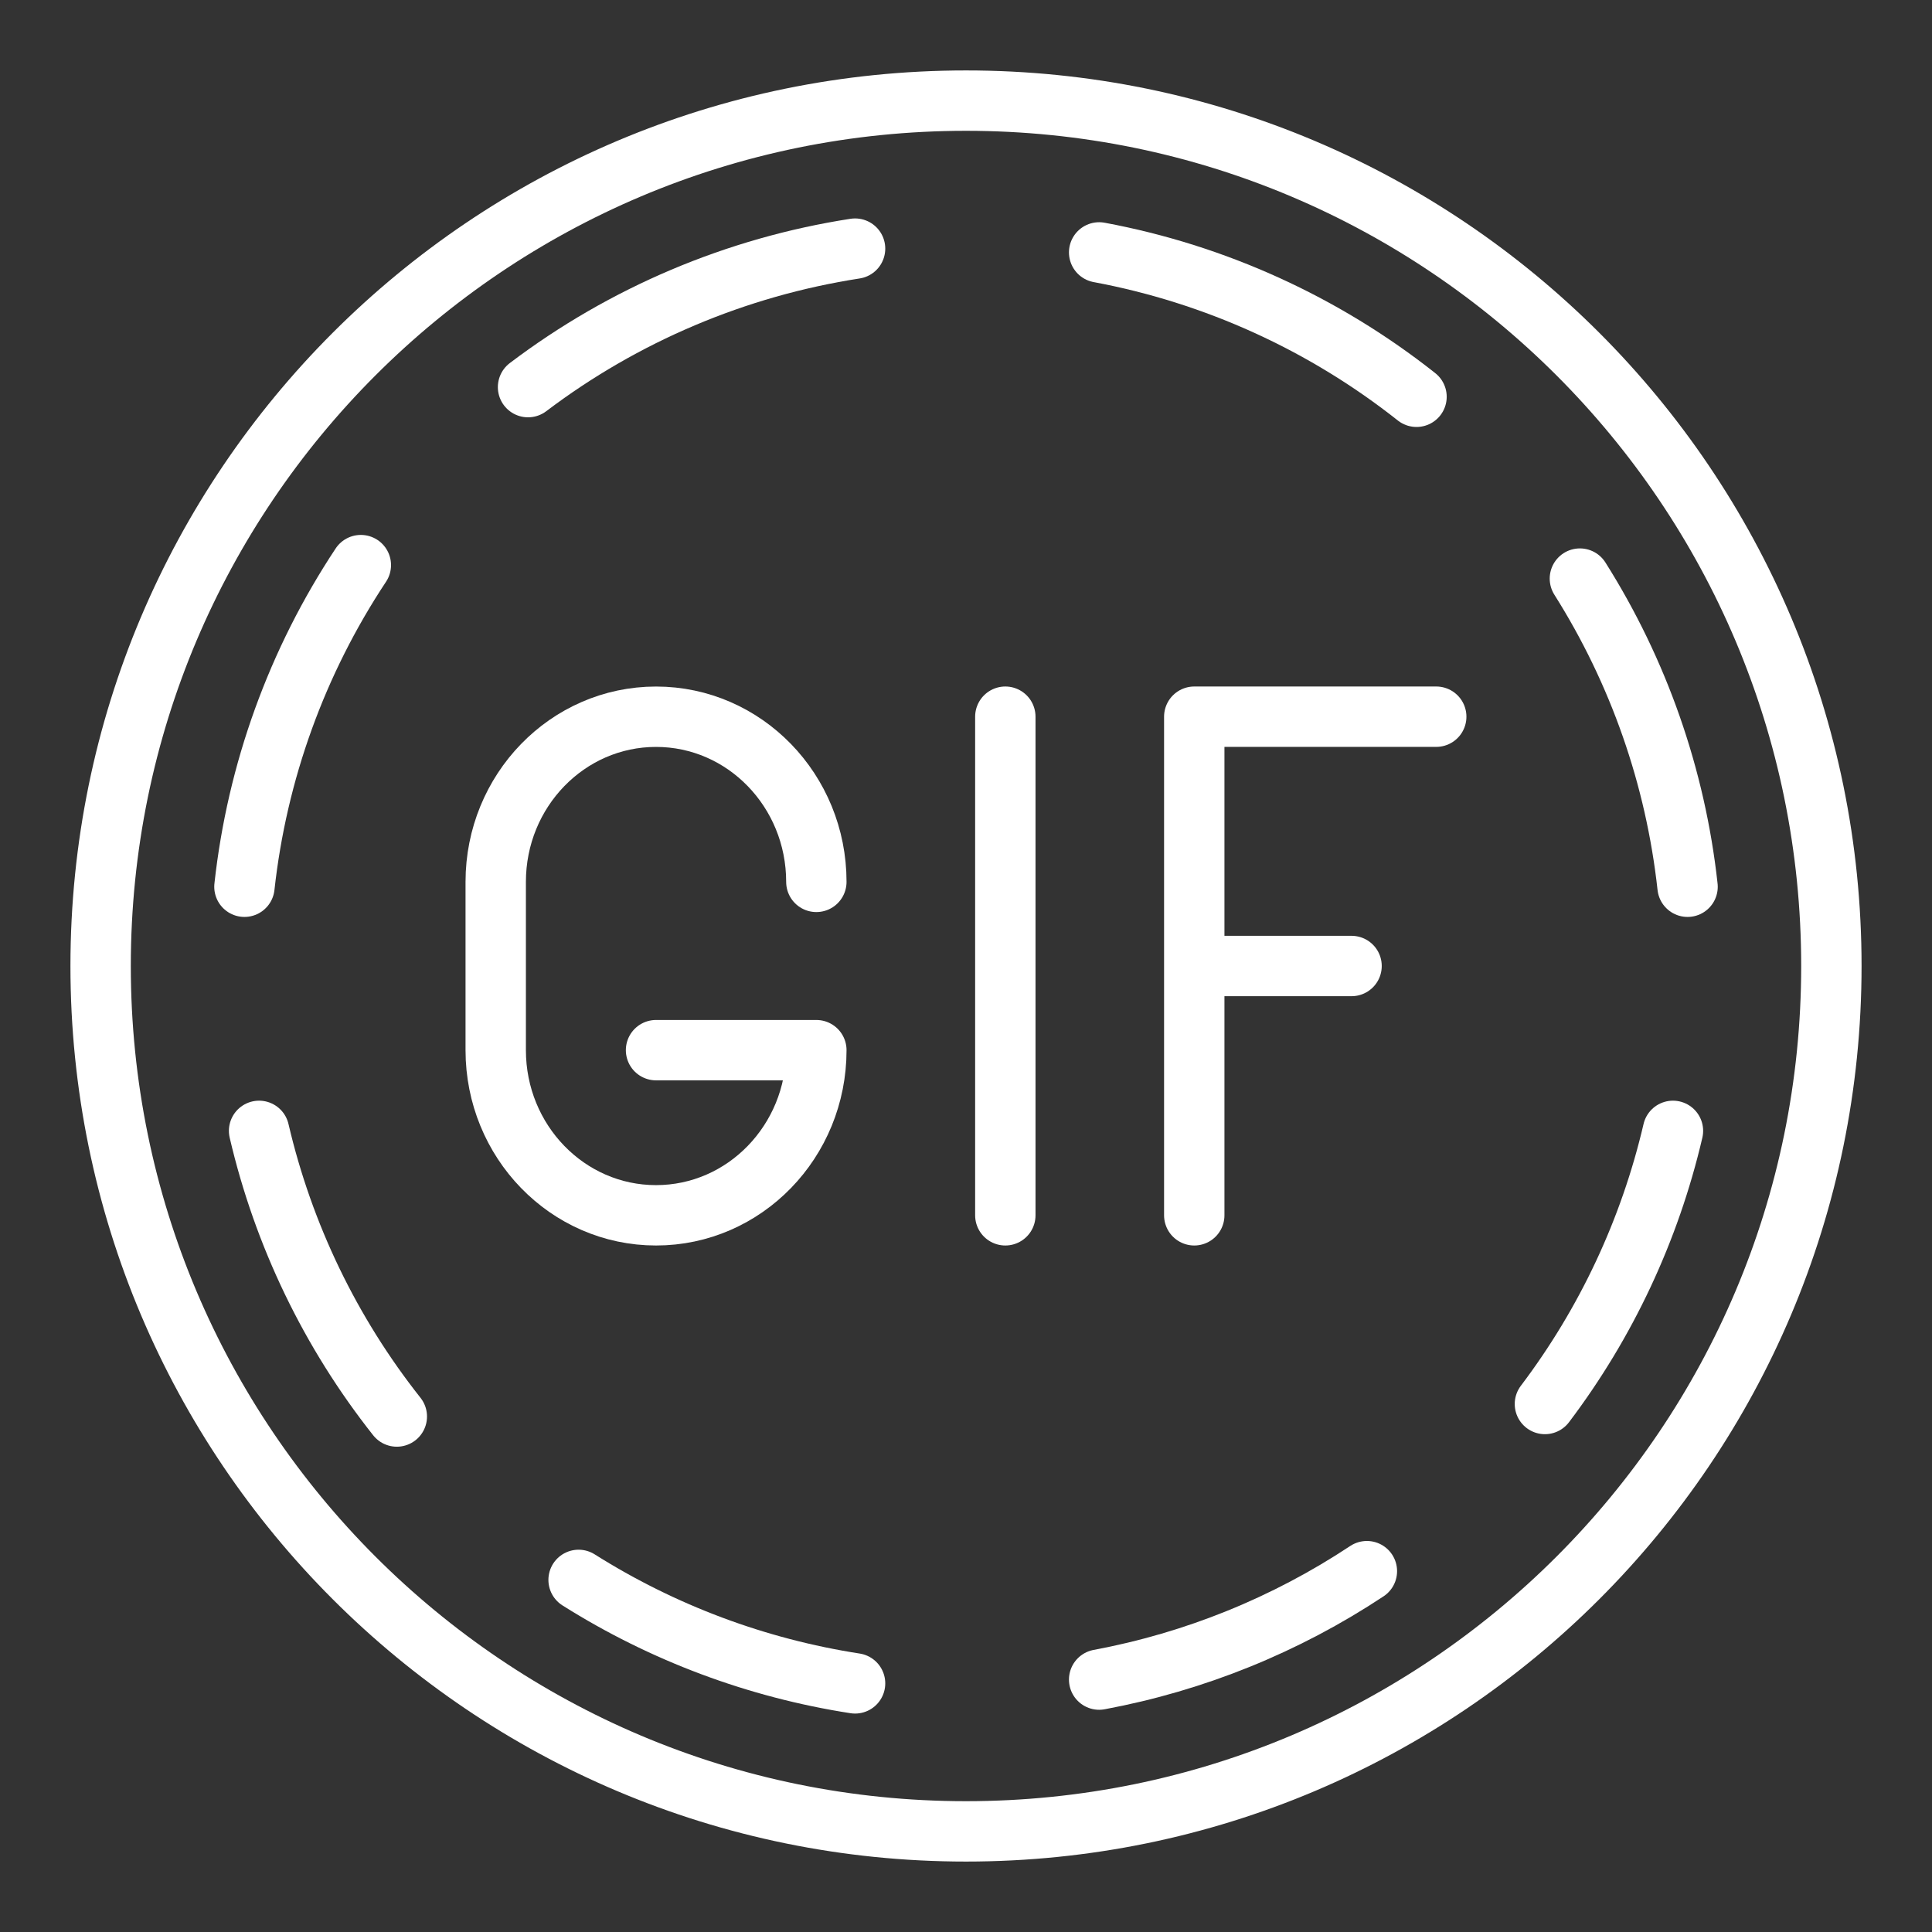 <ns0:svg xmlns:ns0="http://www.w3.org/2000/svg" id="a" viewBox="0 0 48 48" style="stroke-width:1.5px"><ns0:rect x="0" y="0" width="48" height="48" fill="#333333" stroke="none"/><ns0:defs style="stroke-width:1.5px"><ns0:style style="stroke-width:1.5px">.p{fill:none;stroke:#fff;stroke-linecap:round;stroke-linejoin:round;}</ns0:style></ns0:defs><ns0:g id="b" style="stroke-width:1.5px"><ns0:path id="c" class="p" d="m45.5,24c0,11.874-9.626,21.5-21.5,21.5S2.5,35.874,2.5,24C2.5,12.126,12.126,2.5,24,2.5c11.874,0,21.5,9.626,21.5,21.5Z" style="stroke-width:1.5px" /><ns0:path id="d" class="p" d="m39.252,14.375c1.462,2.316,2.376,4.934,2.675,7.656" style="stroke-width:1.5px" /><ns0:path id="e" class="p" d="m27.308,6.271c2.881.537,5.587,1.769,7.885,3.587" style="stroke-width:1.5px" /><ns0:path id="f" class="p" d="m13.119,9.618c2.382-1.802,5.173-2.984,8.125-3.441" style="stroke-width:1.5px" /><ns0:path id="g" class="p" d="m6.073,22.031c.314-2.856,1.305-5.596,2.892-7.991" style="stroke-width:1.5px" /><ns0:path id="h" class="p" d="m9.859,35.193c-1.65-2.085-2.818-4.508-3.422-7.097" style="stroke-width:1.5px" /><ns0:path id="i" class="p" d="m21.244,41.823c-2.441-.378-4.779-1.253-6.869-2.571" style="stroke-width:1.5px" /><ns0:path id="j" class="p" d="m33.96,39.035c-2.015,1.335-4.277,2.251-6.652,2.694" style="stroke-width:1.5px" /><ns0:path id="k" class="p" d="m41.564,28.096c-.574,2.46-1.657,4.772-3.181,6.786" style="stroke-width:1.5px" /><ns0:g id="l" style="stroke-width:1.5px"><ns0:line id="m" class="p" x1="24.977" y1="17.806" x2="24.977" y2="30.194" style="stroke-width:1.5px" /><ns0:path id="n" class="p" d="m29.671,30.194v-12.388h6.012m-6.012,6.194h3.908" style="stroke-width:1.5px" /><ns0:path id="o" class="p" d="m20.282,21.91c0-2.266-1.783-4.103-3.983-4.103h0c-2.2,0-3.983,1.837-3.983,4.103v4.181c0,2.266,1.783,4.103,3.983,4.103h0c2.2,0,3.983-1.837,3.983-4.103h-3.983" style="stroke-width:1.5px" /></ns0:g></ns0:g></ns0:svg>